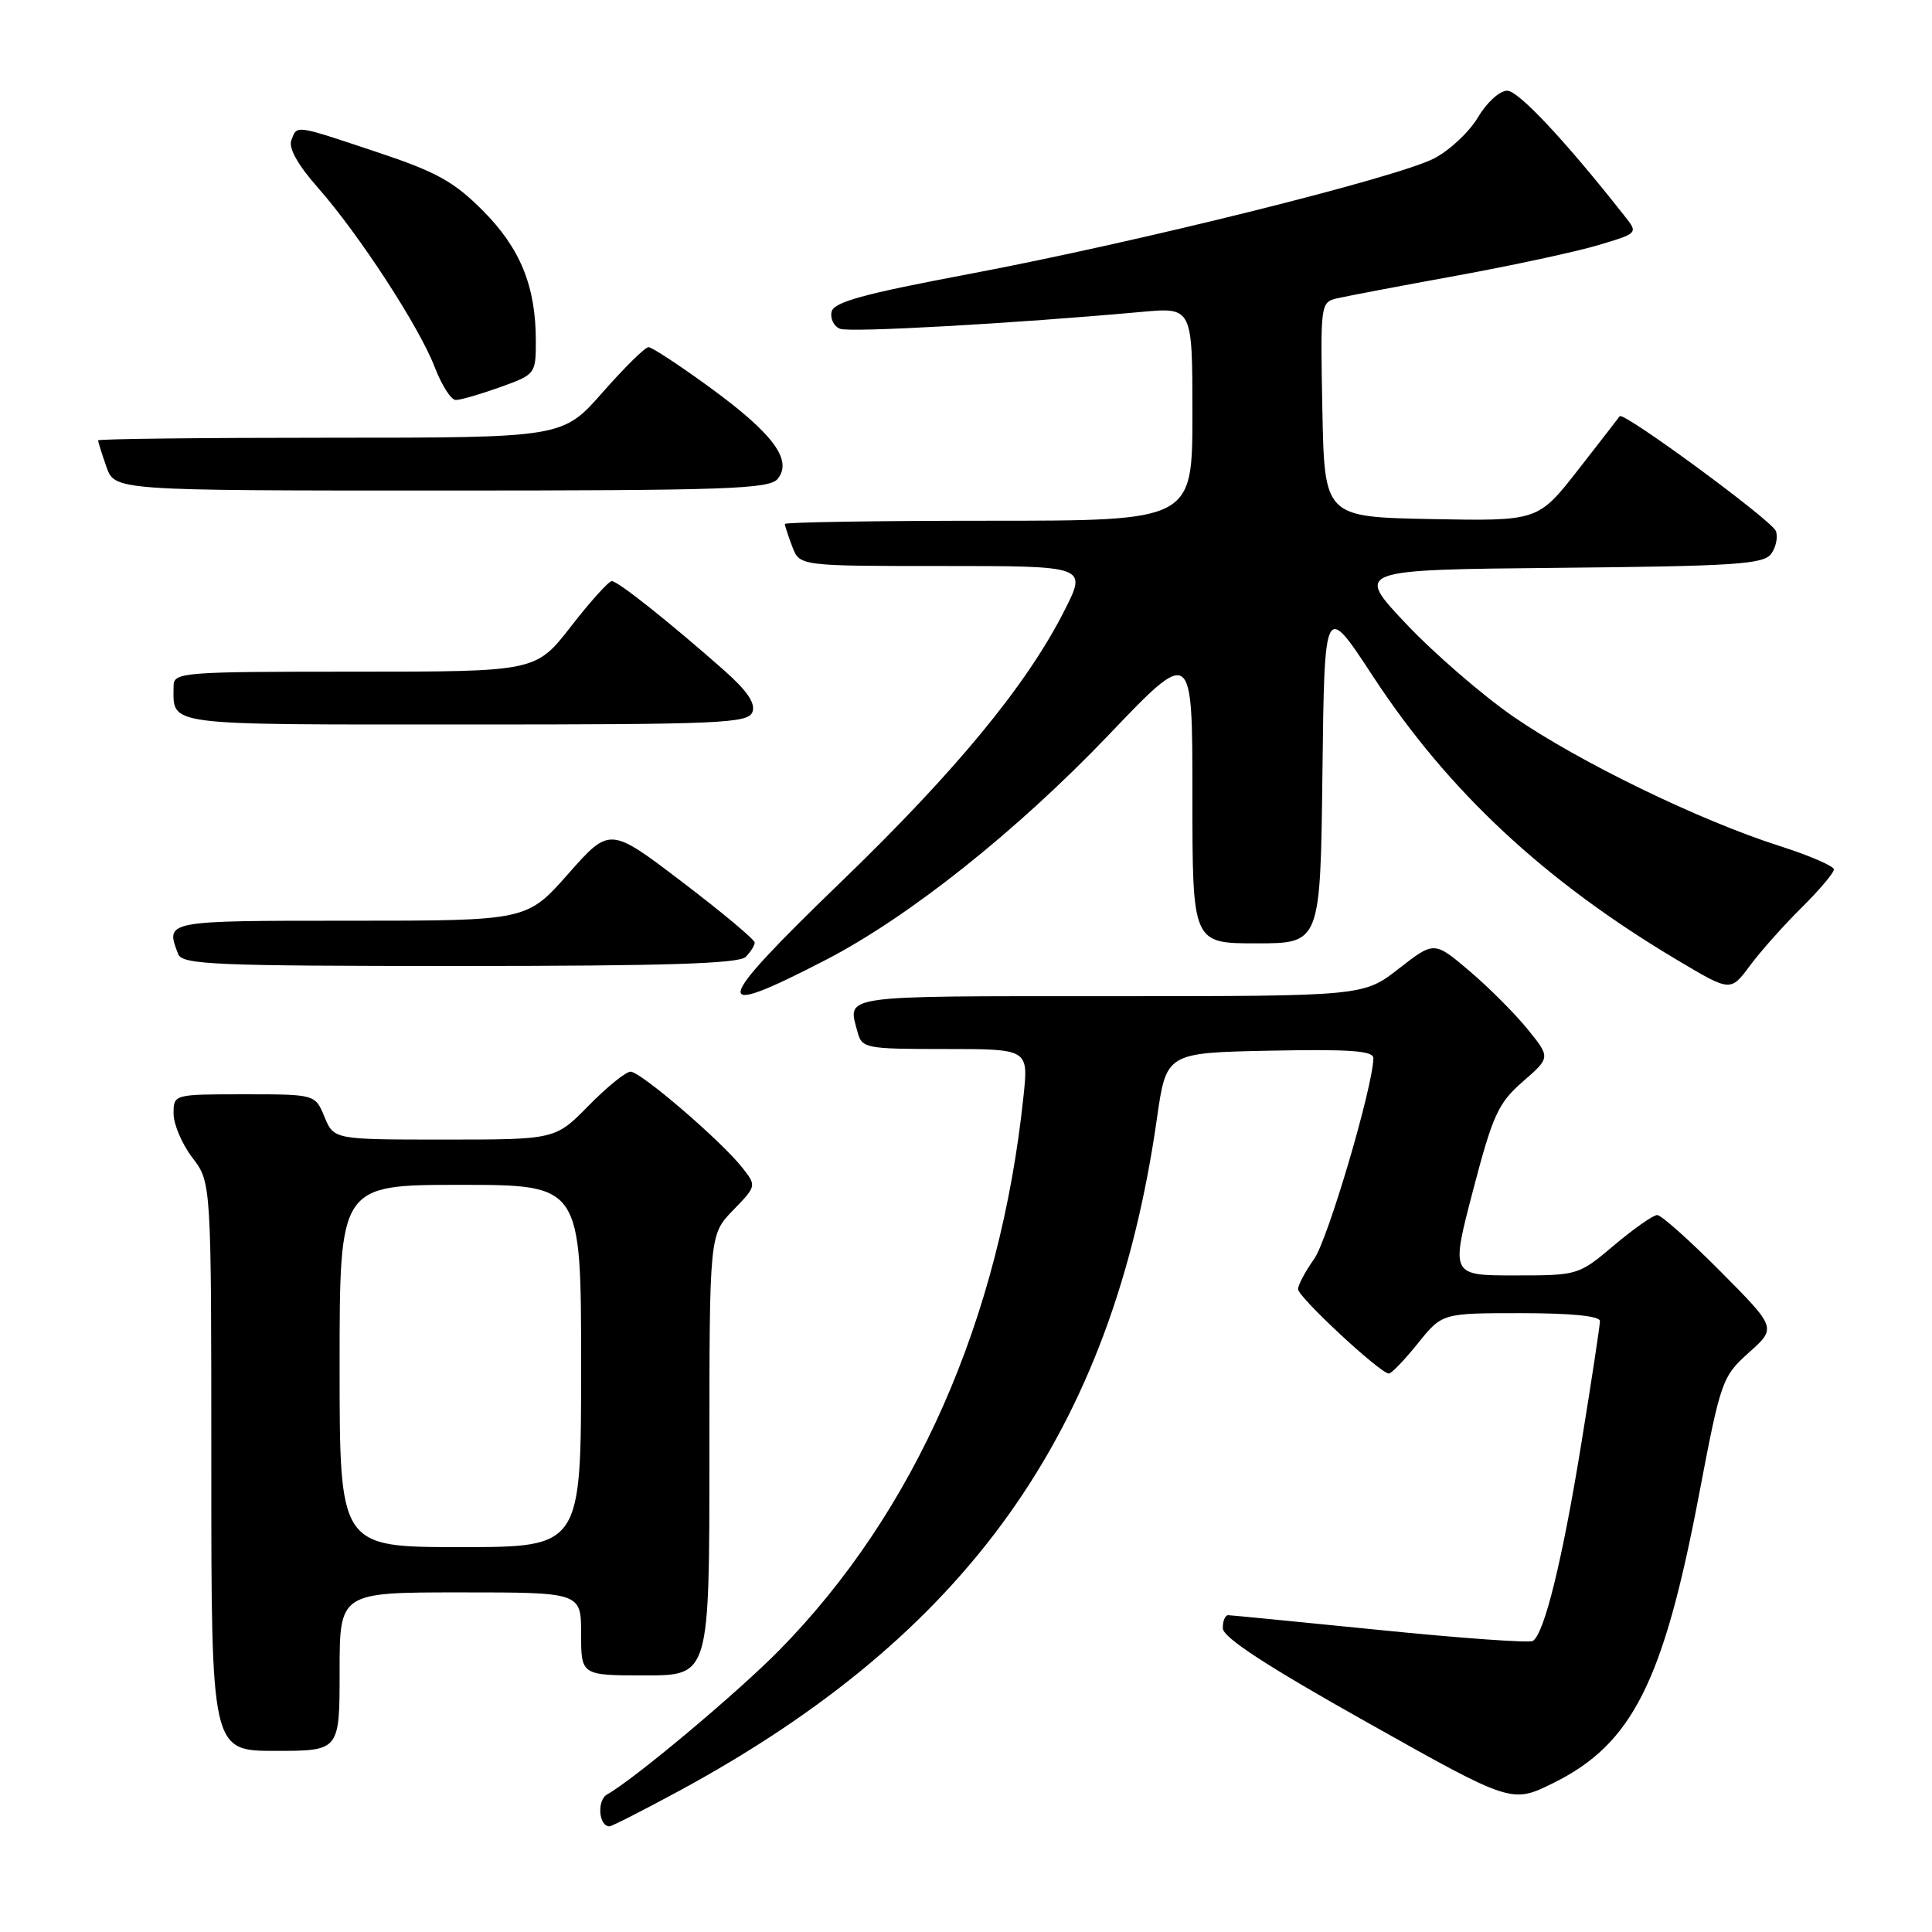 <?xml version="1.0" encoding="UTF-8" standalone="no"?>
<!DOCTYPE svg PUBLIC "-//W3C//DTD SVG 1.1//EN" "http://www.w3.org/Graphics/SVG/1.1/DTD/svg11.dtd" >
<svg xmlns="http://www.w3.org/2000/svg" xmlns:xlink="http://www.w3.org/1999/xlink" version="1.1" viewBox="0 0 256 256">
 <g >
 <path fill="currentColor"
d=" M 89.90 237.35 C 128.22 216.61 147.38 189.69 153.29 148.26 C 154.54 139.50 154.54 139.50 168.27 139.22 C 178.90 139.01 182.00 139.23 181.98 140.22 C 181.91 144.05 175.95 164.26 174.13 166.82 C 172.96 168.46 172.00 170.27 172.00 170.82 C 172.00 171.87 182.90 182.00 184.03 182.00 C 184.38 182.00 186.11 180.20 187.88 178.00 C 191.09 174.00 191.09 174.00 201.55 174.00 C 208.20 174.00 212.00 174.38 212.00 175.05 C 212.00 175.63 210.89 182.95 209.53 191.30 C 207.03 206.72 204.63 216.49 203.11 217.43 C 202.65 217.72 193.55 217.07 182.89 215.99 C 172.22 214.92 163.16 214.03 162.75 214.02 C 162.34 214.01 162.01 214.79 162.03 215.75 C 162.04 216.97 167.83 220.75 181.18 228.24 C 200.31 238.99 200.31 238.99 205.86 236.24 C 216.28 231.08 220.41 222.88 225.14 198.00 C 228.01 182.92 228.19 182.41 231.74 179.22 C 235.40 175.95 235.40 175.95 227.97 168.47 C 223.89 164.36 220.12 161.00 219.59 161.00 C 219.06 161.00 216.49 162.80 213.88 165.00 C 209.17 168.98 209.09 169.00 200.69 169.00 C 192.24 169.00 192.24 169.00 195.18 157.75 C 197.81 147.71 198.52 146.16 201.79 143.31 C 205.45 140.12 205.45 140.12 202.41 136.37 C 200.74 134.31 197.28 130.84 194.71 128.66 C 190.04 124.70 190.04 124.70 185.35 128.35 C 180.67 132.00 180.67 132.00 146.84 132.00 C 110.91 132.00 112.30 131.80 113.63 136.75 C 114.21 138.91 114.67 139.00 125.25 139.00 C 136.28 139.00 136.28 139.00 135.62 145.25 C 132.52 174.81 121.23 200.41 103.21 218.71 C 97.63 224.37 84.02 235.77 80.45 237.77 C 79.07 238.54 79.32 242.00 80.76 242.00 C 81.05 242.00 85.17 239.91 89.90 237.35 Z  M 45.00 221.50 C 45.00 211.00 45.00 211.00 61.00 211.00 C 77.00 211.00 77.00 211.00 77.00 216.50 C 77.00 222.00 77.00 222.00 85.50 222.00 C 94.00 222.00 94.00 222.00 94.00 192.80 C 94.00 163.60 94.00 163.60 97.13 160.37 C 100.26 157.14 100.26 157.14 98.34 154.70 C 95.56 151.17 84.89 142.00 83.55 142.00 C 82.93 142.00 80.43 144.03 78.00 146.50 C 73.58 151.00 73.58 151.00 58.91 151.00 C 44.24 151.00 44.24 151.00 43.00 148.00 C 41.76 145.00 41.76 145.00 32.38 145.00 C 23.00 145.00 23.00 145.00 23.00 147.57 C 23.00 148.98 24.12 151.61 25.50 153.41 C 28.00 156.69 28.00 156.69 28.00 194.34 C 28.00 232.00 28.00 232.00 36.50 232.00 C 45.00 232.00 45.00 232.00 45.00 221.50 Z  M 109.50 127.15 C 120.48 121.46 134.75 110.10 146.88 97.41 C 158.00 85.76 158.00 85.76 158.00 105.38 C 158.00 125.00 158.00 125.00 166.48 125.00 C 174.96 125.00 174.96 125.00 175.23 102.40 C 175.50 79.81 175.50 79.81 181.89 89.56 C 191.91 104.87 204.70 116.79 222.41 127.31 C 229.31 131.41 229.31 131.41 231.87 127.96 C 233.28 126.06 236.36 122.60 238.72 120.27 C 241.07 117.94 243.00 115.66 243.00 115.21 C 243.00 114.76 239.74 113.35 235.75 112.08 C 225.14 108.69 209.18 100.93 200.55 94.97 C 196.41 92.11 189.99 86.55 186.29 82.63 C 179.56 75.50 179.56 75.50 206.53 75.24 C 229.82 75.02 233.66 74.77 234.68 73.40 C 235.33 72.52 235.61 71.16 235.31 70.36 C 234.76 68.94 215.08 54.48 214.62 55.15 C 214.49 55.34 212.00 58.55 209.09 62.28 C 203.79 69.05 203.79 69.05 189.64 68.78 C 175.50 68.50 175.50 68.50 175.22 54.28 C 174.95 40.19 174.97 40.05 177.22 39.52 C 178.48 39.23 185.57 37.88 193.00 36.53 C 200.43 35.17 208.88 33.35 211.78 32.48 C 217.07 30.90 217.07 30.90 215.28 28.64 C 207.46 18.70 201.21 12.03 199.72 12.02 C 198.72 12.01 197.01 13.57 195.84 15.54 C 194.69 17.49 192.06 19.95 189.99 21.01 C 184.92 23.59 150.56 32.13 128.45 36.30 C 114.24 38.98 110.43 40.03 110.18 41.35 C 110.00 42.26 110.51 43.26 111.32 43.57 C 112.65 44.08 134.40 42.86 151.25 41.33 C 158.00 40.71 158.00 40.71 158.00 54.86 C 158.00 69.00 158.00 69.00 131.00 69.00 C 116.15 69.00 104.00 69.20 104.00 69.43 C 104.00 69.67 104.44 71.02 104.98 72.43 C 105.95 75.00 105.95 75.00 124.99 75.00 C 144.03 75.00 144.03 75.00 141.06 80.87 C 136.10 90.70 126.73 102.09 111.54 116.76 C 94.20 133.51 93.85 135.25 109.50 127.15 Z  M 98.80 126.80 C 99.46 126.14 100.00 125.28 100.00 124.89 C 100.00 124.50 95.68 120.89 90.40 116.87 C 80.80 109.56 80.80 109.56 75.30 115.78 C 69.81 122.00 69.81 122.00 46.40 122.00 C 21.73 122.00 21.90 121.97 23.61 126.42 C 24.15 127.82 28.37 128.00 60.91 128.00 C 88.11 128.00 97.91 127.69 98.80 126.80 Z  M 99.70 94.35 C 100.14 93.19 98.99 91.51 95.92 88.80 C 88.68 82.41 81.87 77.00 81.07 77.00 C 80.66 77.00 78.22 79.70 75.66 83.00 C 71.00 89.00 71.00 89.00 47.00 89.00 C 24.01 89.00 23.00 89.08 23.00 90.92 C 23.00 96.23 21.28 96.00 61.64 96.00 C 95.52 96.00 99.12 95.84 99.70 94.35 Z  M 103.03 63.47 C 105.07 61.01 102.48 57.49 94.16 51.41 C 90.08 48.43 86.38 46.00 85.93 46.00 C 85.48 46.00 82.74 48.70 79.84 52.00 C 74.56 58.00 74.56 58.00 43.78 58.00 C 26.85 58.00 13.00 58.16 13.00 58.35 C 13.00 58.54 13.49 60.12 14.10 61.85 C 15.20 65.00 15.20 65.00 58.48 65.00 C 96.15 65.00 101.92 64.80 103.03 63.47 Z  M 66.25 51.31 C 70.95 49.62 71.00 49.56 71.00 45.17 C 71.00 37.93 68.95 32.90 63.97 27.90 C 60.15 24.06 57.82 22.77 49.94 20.15 C 38.93 16.48 39.39 16.54 38.60 18.59 C 38.21 19.61 39.47 21.86 42.10 24.84 C 47.59 31.07 55.59 43.36 57.62 48.69 C 58.53 51.06 59.77 53.00 60.39 53.00 C 61.00 53.01 63.64 52.24 66.25 51.31 Z  M 45.00 181.00 C 45.00 157.00 45.00 157.00 61.00 157.00 C 77.00 157.00 77.00 157.00 77.00 181.00 C 77.00 205.00 77.00 205.00 61.00 205.00 C 45.00 205.00 45.00 205.00 45.00 181.00 Z "/>
</g>
</svg>
